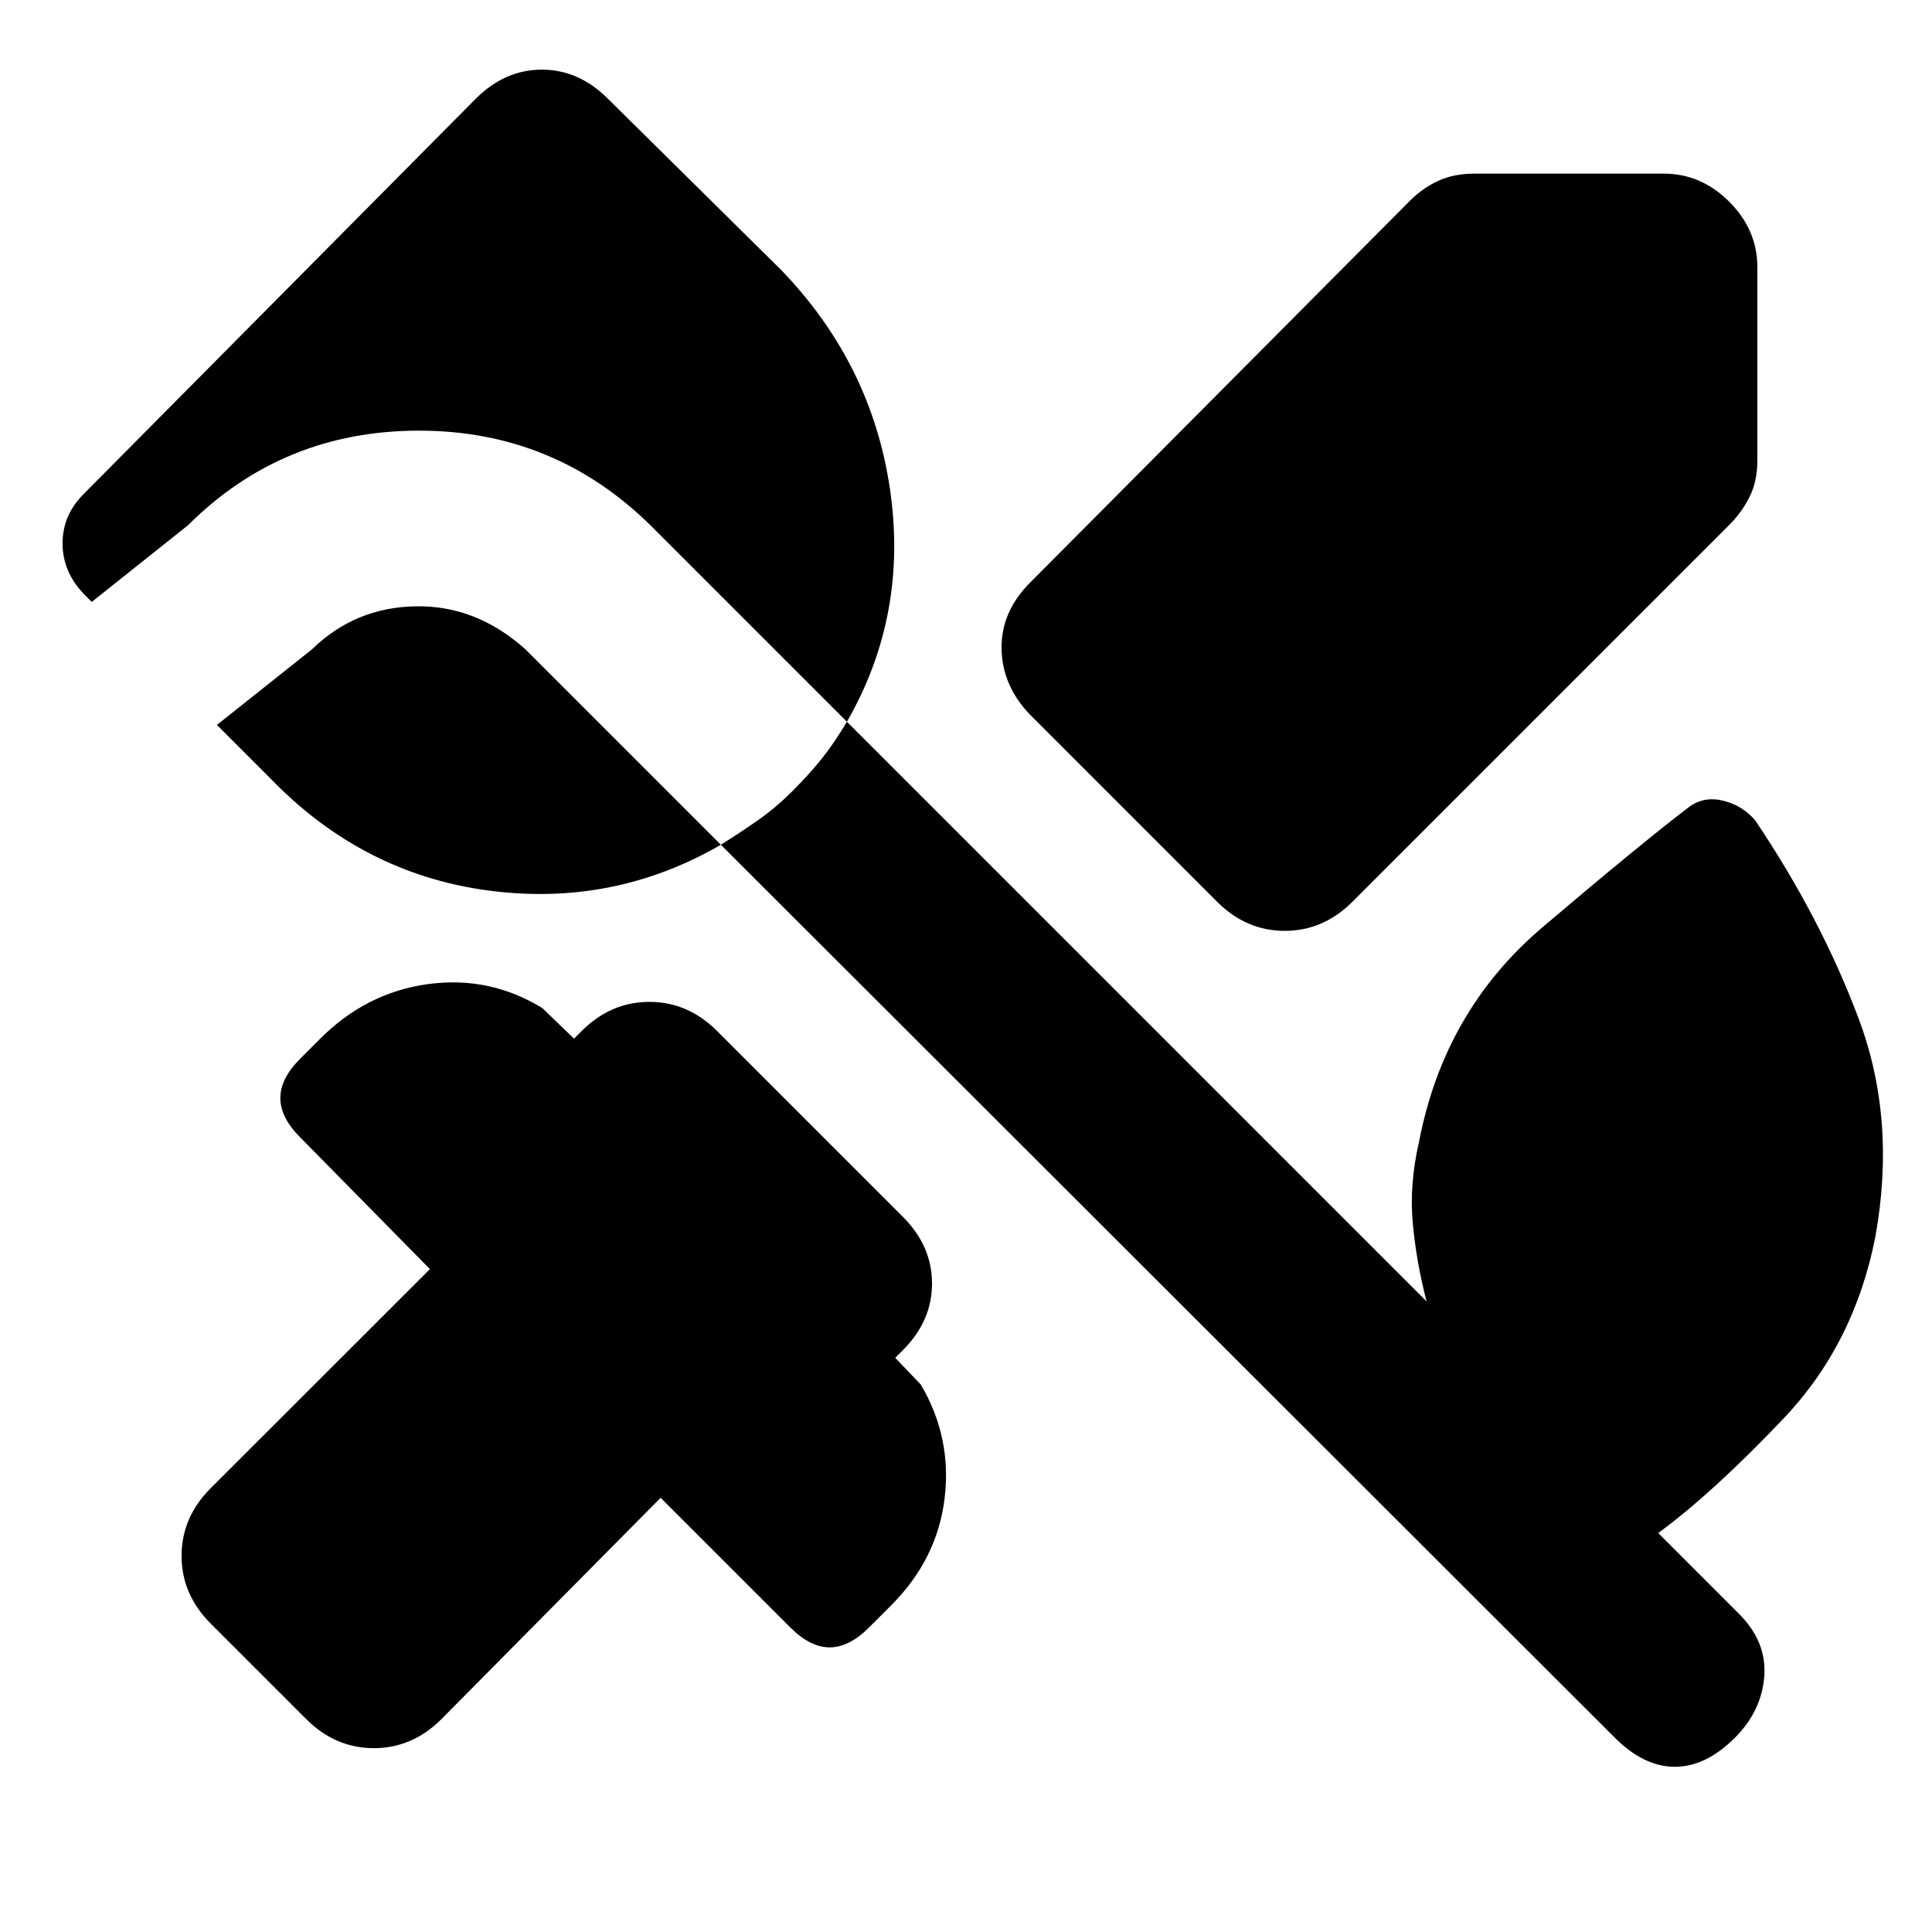 <svg xmlns="http://www.w3.org/2000/svg" height="20" viewBox="0 -960 960 960" width="20"><path d="M873.22-827.22v96.07q0 10.32-3.88 18.05t-10.08 13.93L672-511.91q-14.46 14.45-33.61 14.45t-33.61-14.45l-92.93-92.94q-13.89-14.45-14.18-32.82-.28-18.37 14.18-32.83l188.82-189.83q6.2-6.19 13.93-9.79 7.73-3.6 18.05-3.6h94.07q18.58 0 32.54 13.96t13.96 32.54ZM152.15-105.8l-47.48-47.48q-14.45-14.46-14.45-33.61t14.45-33.61l108.96-108.89-64.46-65.46q-9.87-9.87-9.87-19.54t9.87-19.54l10-10q22.89-22.9 53.47-27.07 30.58-4.17 56.86 11.93l15.74 15.18 3.82-3.83q14.46-14.45 33.61-14.45 19.16 0 33.61 14.45l92.37 92.37q14.46 14.46 14.46 33.11t-14.46 33.11l-3.82 3.83 12.67 13.24q15.54 26.28 11.87 56.57-3.67 30.3-26.57 53.19l-11 11q-9.87 9.87-19.54 9.87t-19.54-9.87l-64.46-64.46L219.37-105.8q-14.46 14.45-33.61 14.45t-33.61-14.45Zm650.31 9.32L358.2-540.24q-53.72 31.07-115.91 22.68-62.18-8.4-107.77-55.48l-26.74-26.74 47.24-37.57q21.41-20.85 51.53-21.38 30.12-.53 54.54 21.38l97.11 97.11q9.76-6.13 18.52-12.26t16.95-14.33q8.77-8.76 14.9-16.48 6.13-7.73 12.26-18.06l-97.11-97.11q-48-47.56-115.6-47.53-67.6.03-114.73 47.03l-47.8 38.07-3.94-3.94q-10.56-11.06-10.56-25.16t10.56-24.6l194.76-196.33q14.46-14.45 32.83-14.45 18.37 0 32.83 14.45l85.95 84.96q45.02 46.52 54.2 108.99 9.17 62.47-21.39 115.62l288.04 288.04q-5.04-19.28-6.85-38.68-1.8-19.4 3.07-40.55 12.5-65.2 61.41-106.73 48.91-41.54 73.04-59.93 7.4-5.26 16.85-2.88 9.46 2.38 15.79 9.77 32.56 48.4 51.38 98.49 18.81 50.1 8.31 108.3-10.43 53.43-45.8 90.58-35.37 37.16-62.11 56.72l40.13 40.13q13.89 13.89 12.57 31.1-1.31 17.21-14.64 30.53-14.39 14.39-29.78 14.39t-29.78-14.39Z"/></svg>